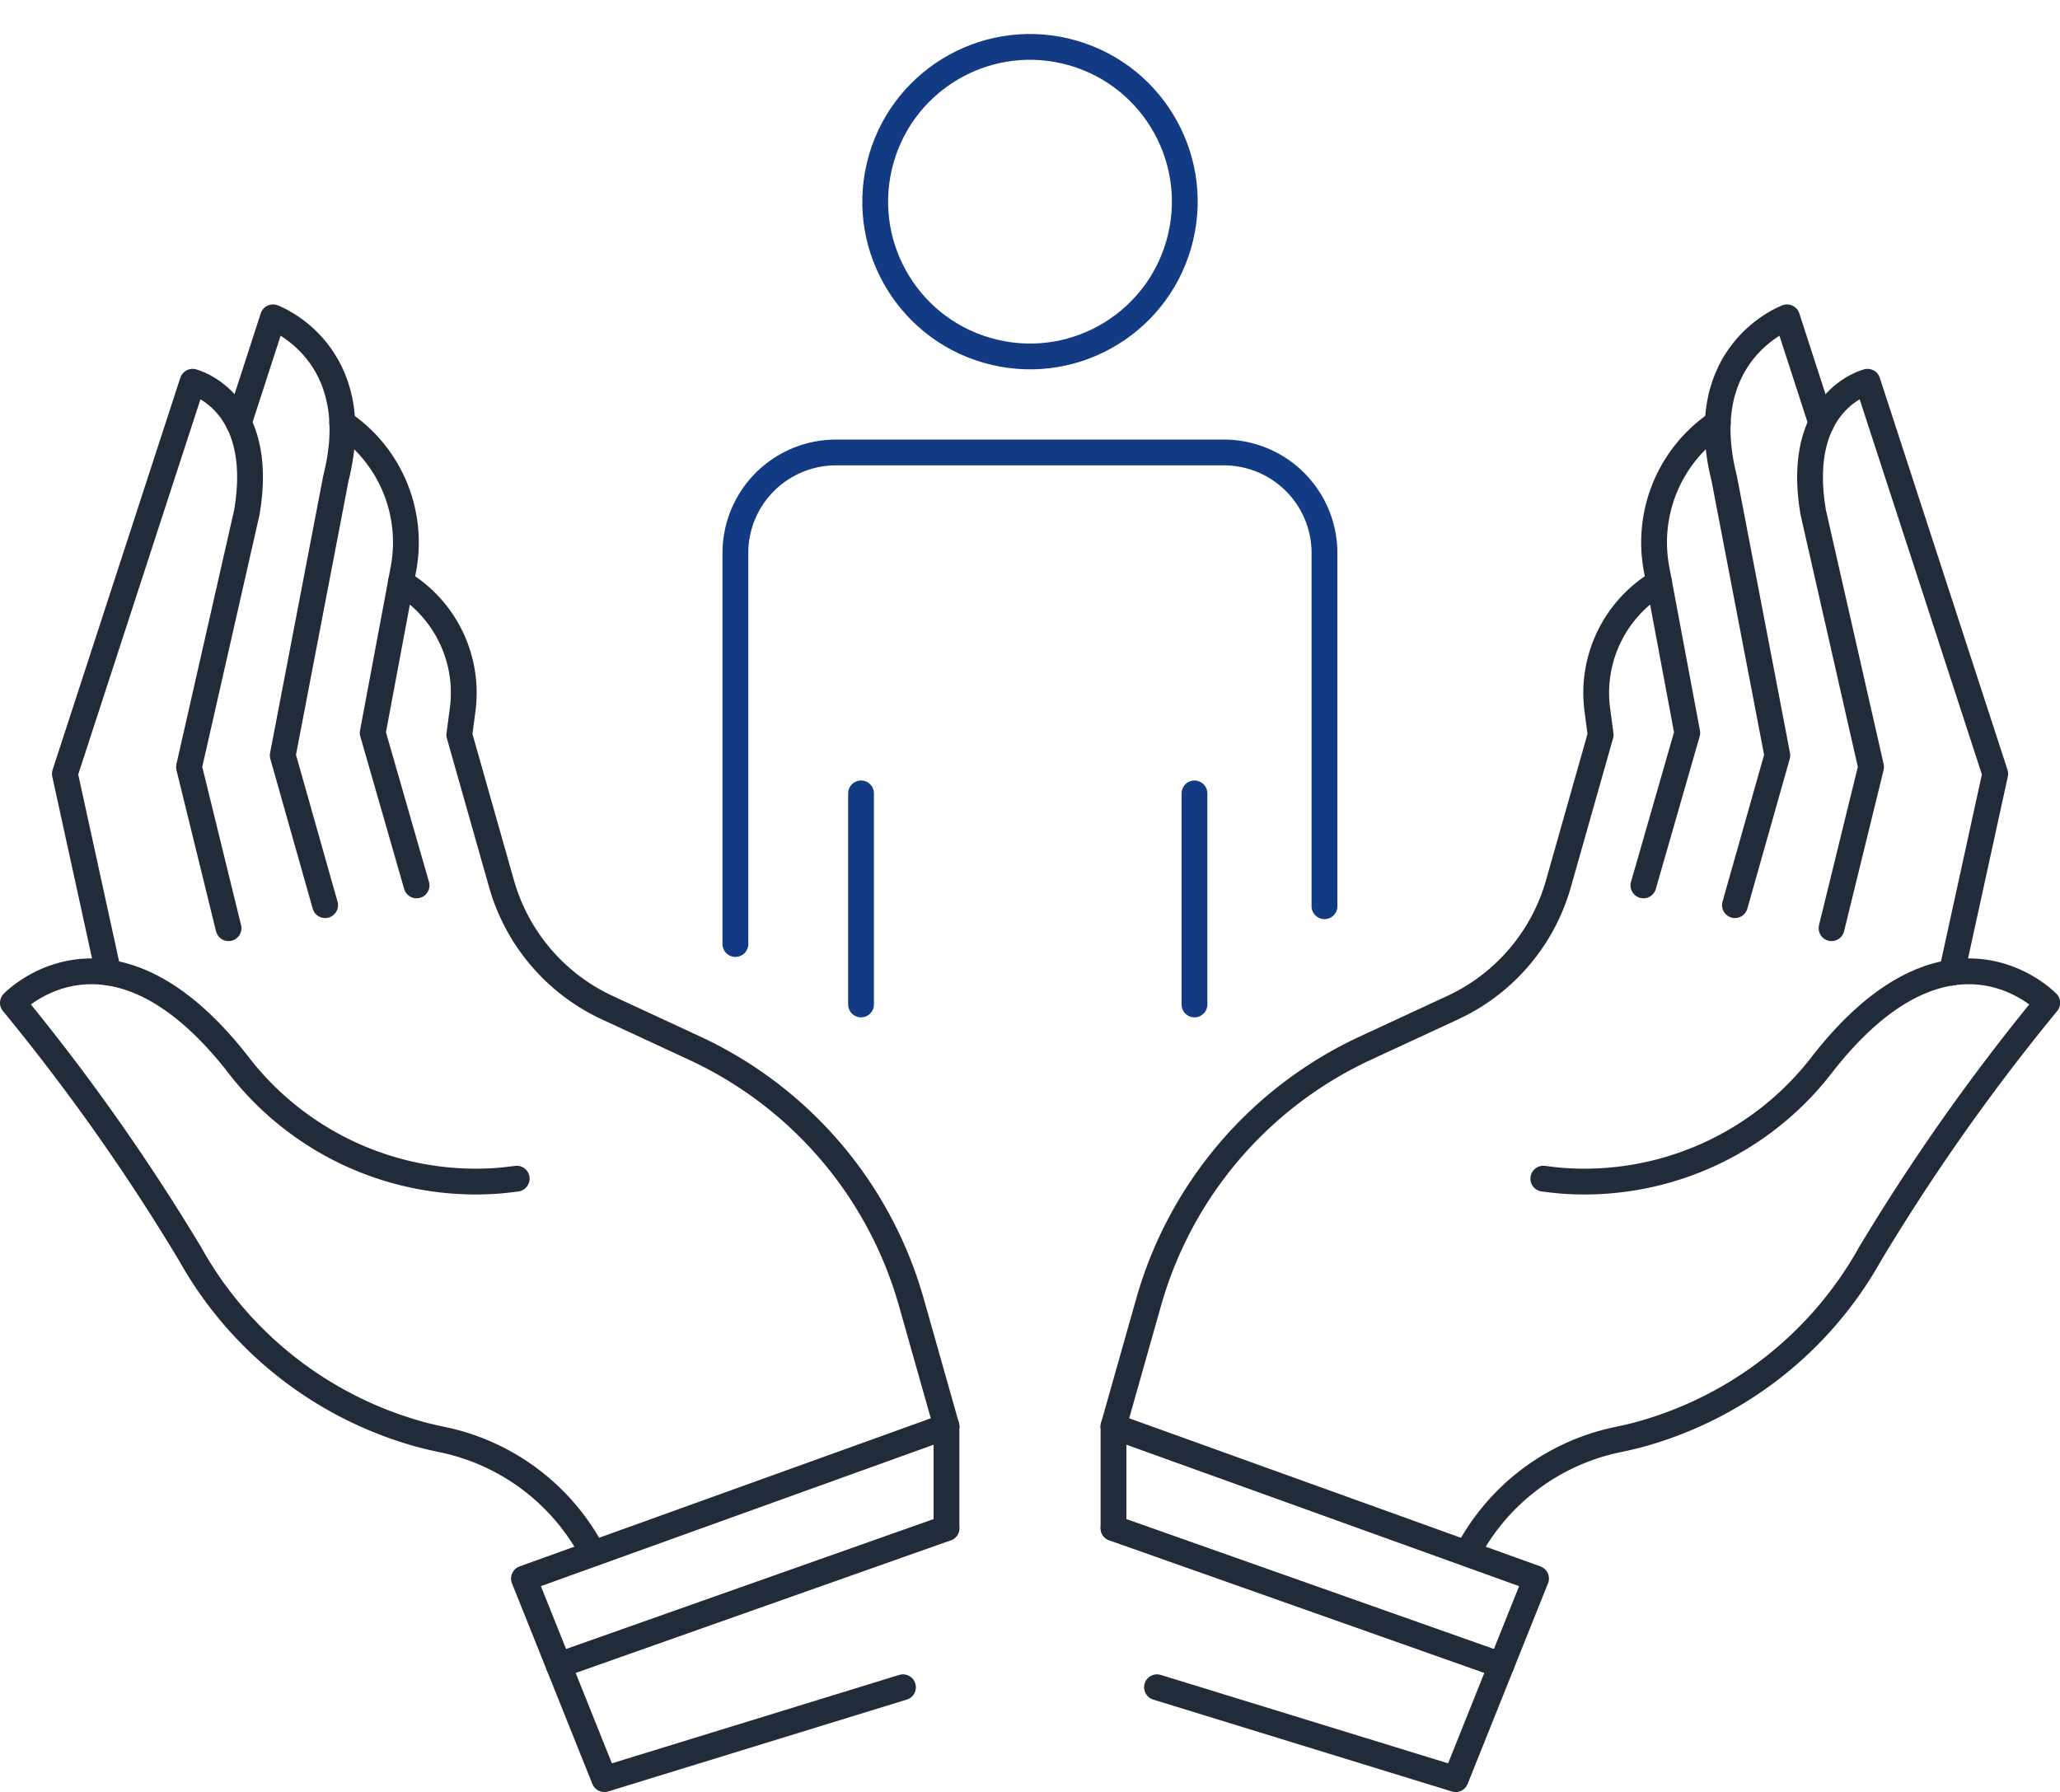 <svg xmlns="http://www.w3.org/2000/svg" width="79.86" height="69.481" viewBox="0 0 79.86 69.481"><g id="Group_850" data-name="Group 850" transform="translate(-181.935 -3335.967)"><g id="Group_849" data-name="Group 849" transform="translate(182.435 3348.266)"><g id="Group_846" data-name="Group 846" transform="translate(0 0)"><g id="Group_845" data-name="Group 845"><g id="Group_844" data-name="Group 844"><path id="Path_639" data-name="Path 639" d="M230.333,3408.376l-1.365-4.822a15.508,15.508,0,0,0-8.4-9.848l-3.385-1.57a7.572,7.572,0,0,1-4.1-4.8l-1.638-5.778.129-.972a4.978,4.978,0,0,0-2.313-4.888l-.084-.052" transform="translate(-194.139 -3365.366)" fill="none" stroke="#222b39" stroke-linecap="round" stroke-linejoin="round" stroke-width="1"></path><path id="Path_640" data-name="Path 640" d="M201.966,3410.5c-.242.033-.479.06-.713.08a11.618,11.618,0,0,1-10.095-4.516c-4.952-6.341-8.723-2.381-8.723-2.381a81.062,81.062,0,0,1,6.87,9.735,14.681,14.681,0,0,0,9.066,7.036q.358.089.733.167a8.539,8.539,0,0,1,5.816,4.4" transform="translate(-182.435 -3377.101)" fill="none" stroke="#222b39" stroke-linecap="round" stroke-linejoin="round" stroke-width="1"></path><path id="Path_641" data-name="Path 641" d="M187.7,3384.725l-1.685-7.708,4.951-15.2s2.841.712,2.107,5.049l-2.246,9.887,1.533,6.25" transform="translate(-184 -3359.315)" fill="none" stroke="#222b39" stroke-linecap="round" stroke-linejoin="round" stroke-width="1"></path><path id="Path_642" data-name="Path 642" d="M198,3361.472l1.329-4.1s3.677,1.351,2.436,6.249l-2.059,10.735,1.643,5.807" transform="translate(-189.245 -3357.368)" fill="none" stroke="#222b39" stroke-linecap="round" stroke-linejoin="round" stroke-width="1"></path><path id="Path_643" data-name="Path 643" d="M205.135,3364.643l.187.137a5.579,5.579,0,0,1,2.187,5.529l-1.191,6.358,1.7,5.914" transform="translate(-192.369 -3360.552)" fill="none" stroke="#222b39" stroke-linecap="round" stroke-linejoin="round" stroke-width="1"></path></g><path id="Path_644" data-name="Path 644" d="M232.358,3443.952l-11.578,3.563-3.116-7.778,16.38-5.9v3.943" transform="translate(-197.852 -3390.834)" fill="none" stroke="#222b39" stroke-linecap="round" stroke-linejoin="round" stroke-width="1"></path><line id="Line_82" data-name="Line 82" y1="5.315" x2="15.034" transform="translate(21.159 46.951)" fill="none" stroke="#222b39" stroke-linecap="round" stroke-linejoin="round" stroke-width="1"></line></g></g><g id="Group_848" data-name="Group 848" transform="translate(42.666 0)"><g id="Group_847" data-name="Group 847"><path id="Path_645" data-name="Path 645" d="M258.3,3408.376l1.364-4.822a15.513,15.513,0,0,1,8.4-9.848l3.385-1.57a7.567,7.567,0,0,0,4.1-4.8l1.638-5.778-.129-.972a4.979,4.979,0,0,1,2.314-4.888l.083-.052" transform="translate(-258.301 -3365.366)" fill="none" stroke="#222b39" stroke-linecap="round" stroke-linejoin="round" stroke-width="1"></path><path id="Path_646" data-name="Path 646" d="M285.633,3410.5q.363.049.713.08a11.619,11.619,0,0,0,10.1-4.516c4.951-6.341,8.722-2.381,8.722-2.381a81.017,81.017,0,0,0-6.869,9.735,14.687,14.687,0,0,1-9.067,7.036c-.238.06-.482.115-.733.167a8.537,8.537,0,0,0-5.815,4.4" transform="translate(-268.969 -3377.101)" fill="none" stroke="#222b39" stroke-linecap="round" stroke-linejoin="round" stroke-width="1"></path><path id="Path_647" data-name="Path 647" d="M311.81,3384.725l1.686-7.708-4.951-15.2s-2.841.712-2.108,5.049l2.246,9.887-1.533,6.25" transform="translate(-279.313 -3359.315)" fill="none" stroke="#222b39" stroke-linecap="round" stroke-linejoin="round" stroke-width="1"></path><path id="Path_648" data-name="Path 648" d="M303.968,3361.472l-1.33-4.1s-3.676,1.351-2.435,6.249l2.059,10.735-1.644,5.807" transform="translate(-276.526 -3357.368)" fill="none" stroke="#222b39" stroke-linecap="round" stroke-linejoin="round" stroke-width="1"></path><path id="Path_649" data-name="Path 649" d="M297.715,3364.643l-.187.137a5.581,5.581,0,0,0-2.187,5.529l1.191,6.358-1.7,5.914" transform="translate(-274.288 -3360.552)" fill="none" stroke="#222b39" stroke-linecap="round" stroke-linejoin="round" stroke-width="1"></path></g><path id="Path_650" data-name="Path 650" d="M259.989,3443.952l11.578,3.563,3.117-7.778-16.381-5.9v3.943" transform="translate(-258.302 -3390.834)" fill="none" stroke="#222b39" stroke-linecap="round" stroke-linejoin="round" stroke-width="1"></path><line id="Line_83" data-name="Line 83" x1="15.034" y1="5.315" transform="translate(0.001 46.951)" fill="none" stroke="#222b39" stroke-linecap="round" stroke-linejoin="round" stroke-width="1"></line></g></g><line id="Line_84" data-name="Line 84" y2="8.183" transform="translate(228.241 3366.728)" fill="none" stroke="#133b83" stroke-linecap="round" stroke-linejoin="round" stroke-width="1"></line><line id="Line_85" data-name="Line 85" y2="8.183" transform="translate(215.315 3366.728)" fill="none" stroke="#133b83" stroke-linecap="round" stroke-linejoin="round" stroke-width="1"></line><circle id="Ellipse_26" data-name="Ellipse 26" cx="6" cy="6" r="6" transform="translate(214.647 3348.247) rotate(-76.718)" fill="none" stroke="#133b83" stroke-linecap="round" stroke-linejoin="round" stroke-width="1"></circle><path id="Path_651" data-name="Path 651" d="M232.239,3385.75v-15.158a3.9,3.9,0,0,1,3.9-3.9h15.037a3.9,3.9,0,0,1,3.9,3.9v13.693" transform="translate(-21.795 -13.182)" fill="none" stroke="#133b83" stroke-linecap="round" stroke-linejoin="round" stroke-width="1"></path></g></svg>